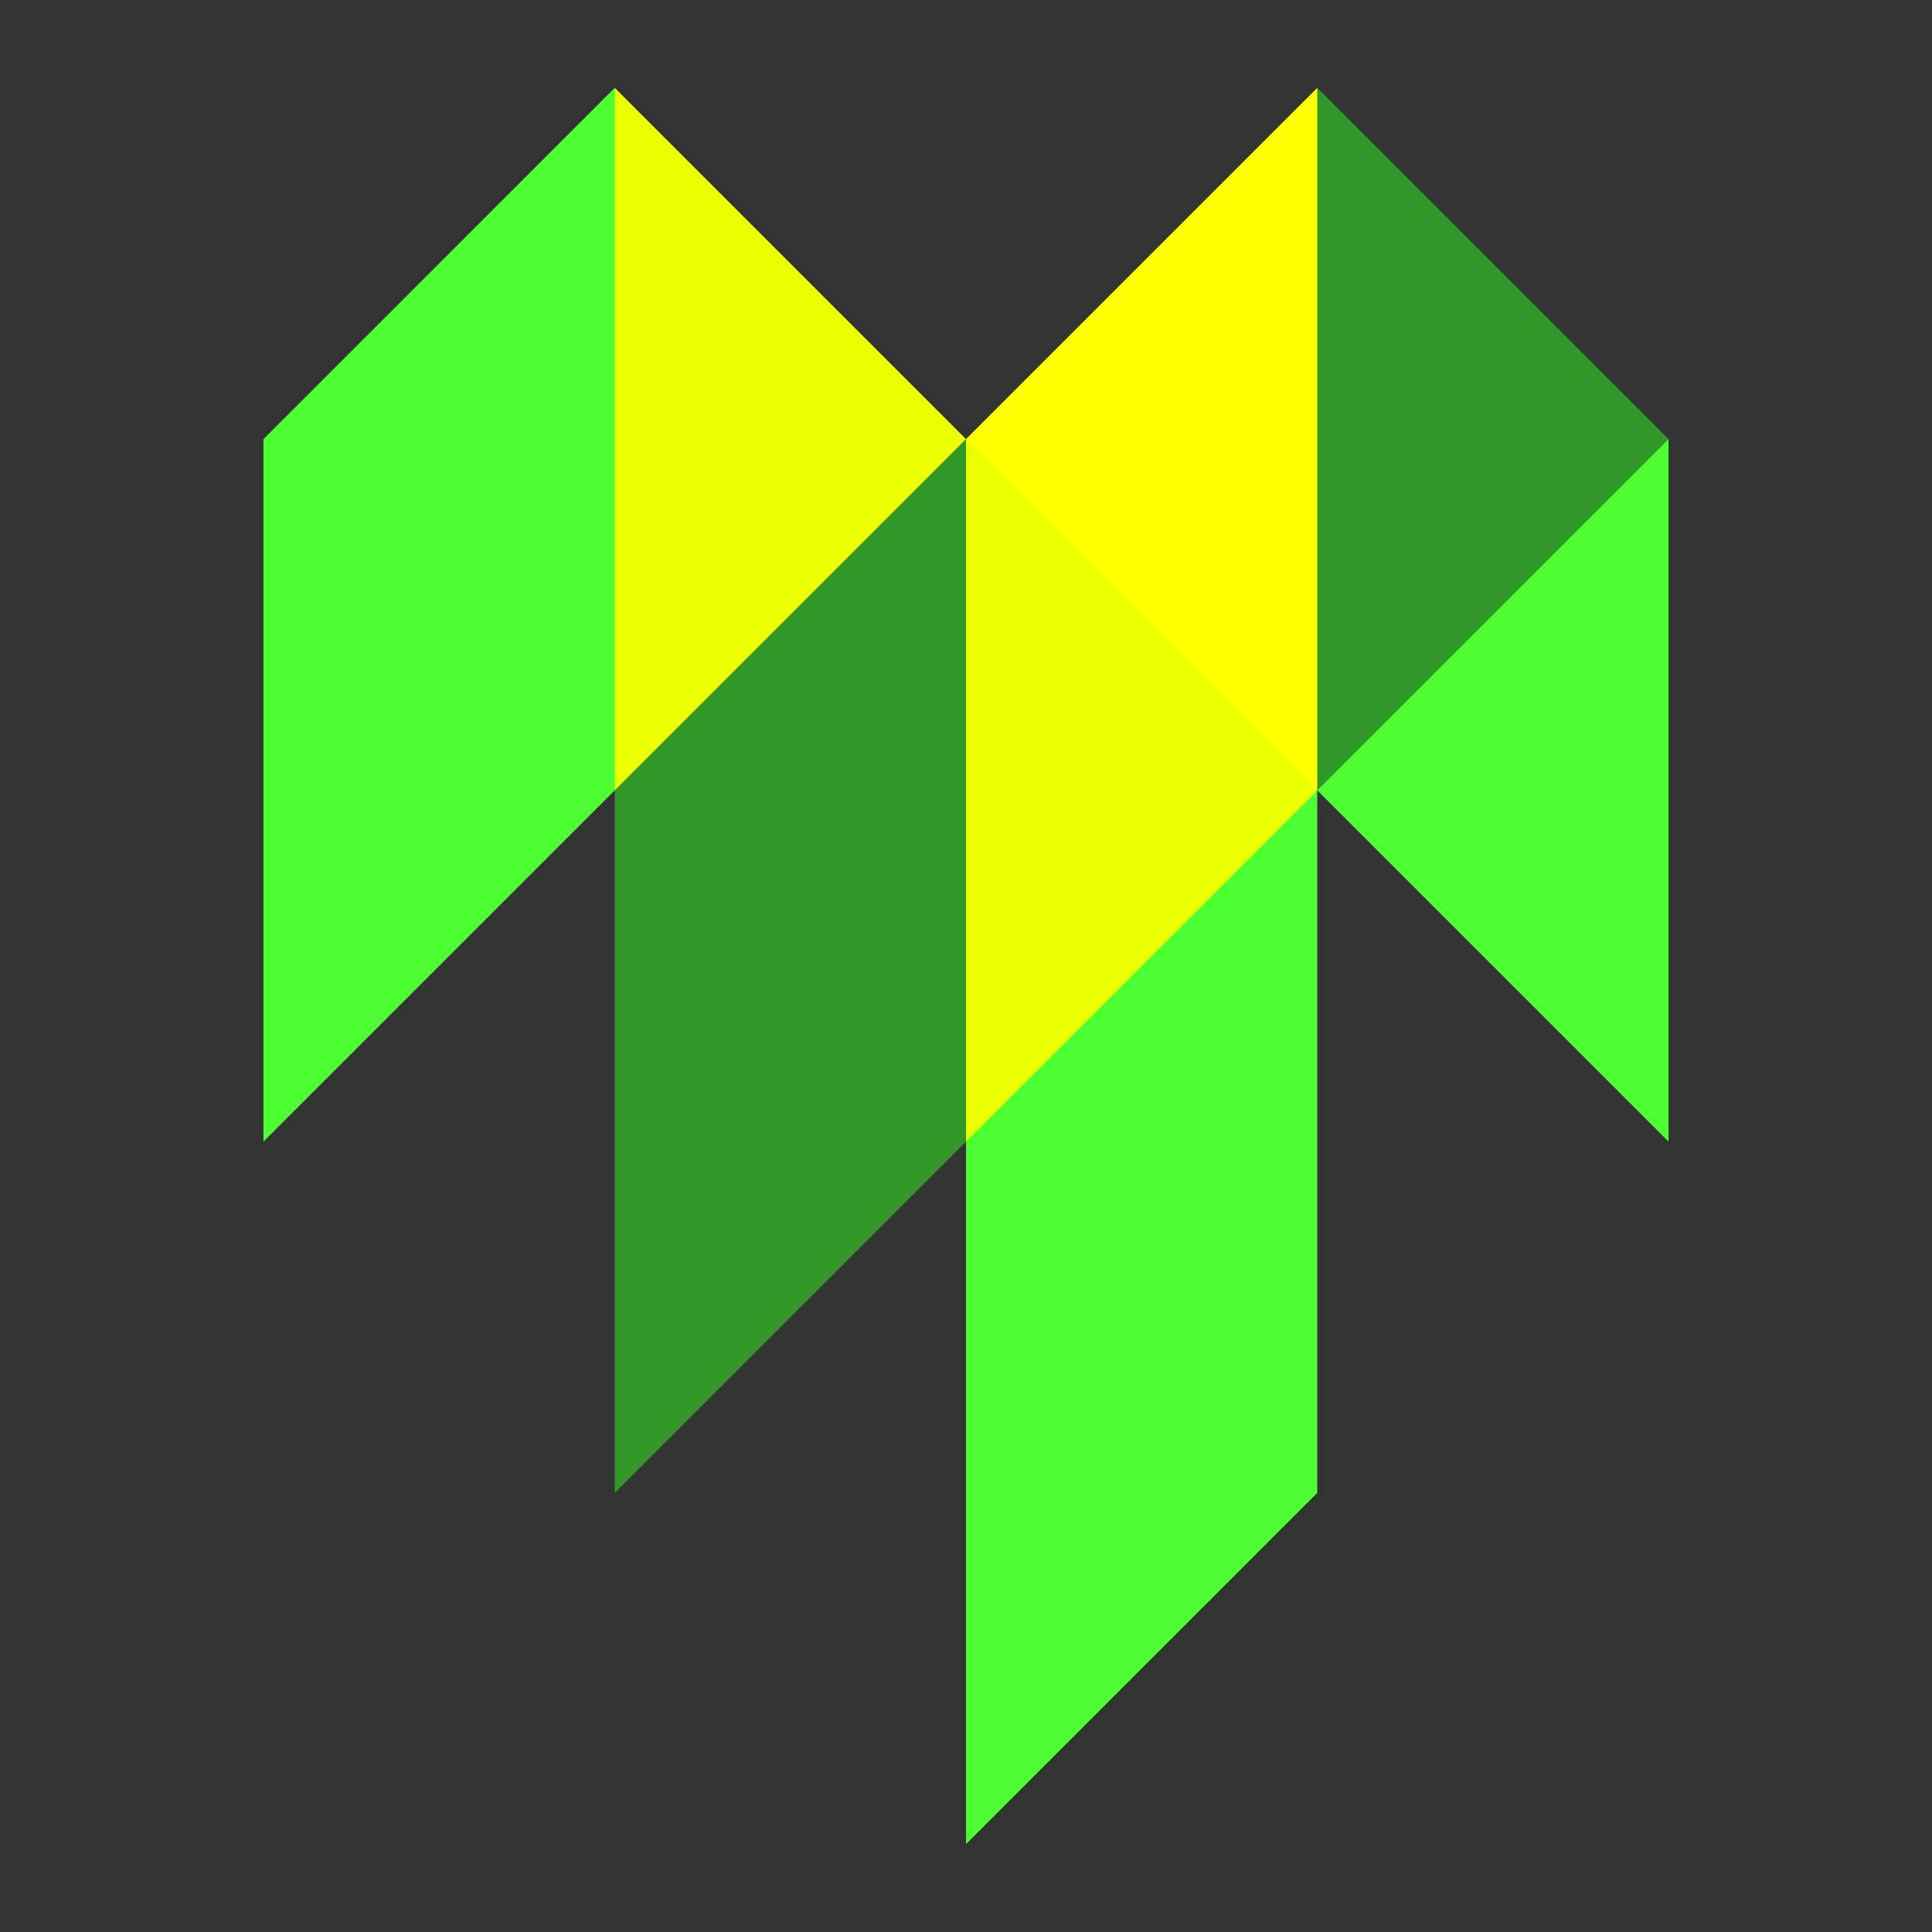 <svg width="220" height="220" viewBox="0 0 220 220" fill="none" xmlns="http://www.w3.org/2000/svg">
<rect x="0" y="0" width="220" height="220" fill="#333333" stroke="none"/>
<path d="M190 130V50C180.926 53.533 172.685 58.913 165.799 65.799C158.913 72.685 153.533 80.926 150 90L190 130Z" fill="#4DFF32"/>
<path d="M150 90C144.3 62.7 144.7 43 150 10L190 50L150 90Z" fill="#319828"/>
<path d="M150 90V10L110 50C120.674 65.751 134.249 79.326 150 90V90Z" fill="#FFFF00"/>
<path d="M110 210V130C110 130 141.7 154.3 150 170L110 210Z" fill="#4DFF32"/>
<path d="M150 170V90C132.481 98.362 118.362 112.481 110 130L150 170Z" fill="#4DFF32"/>
<path d="M110 130C104.067 103.663 104.067 76.337 110 50L150 90L110 130Z" fill="#EAFF00"/>
<path d="M110 130L110 50C93 57.5 78.5 69 70 90C75.9 107 88.1 120.9 110 130Z" fill="#319828"/>
<path d="M70 170V90L110 130L70 170Z" fill="#319828"/>
<path d="M70 90C63.9 63 65.1 36.4 70 10L110 50L70 90Z" fill="#EAFF00"/>
<path d="M70 90L70 10L30 50C35.4 65 48.3 77.9 70 90Z" fill="#4DFF32"/>
<path d="M30 130L30 50L70 90L30 130Z" fill="#4DFF32"/>
</svg>
